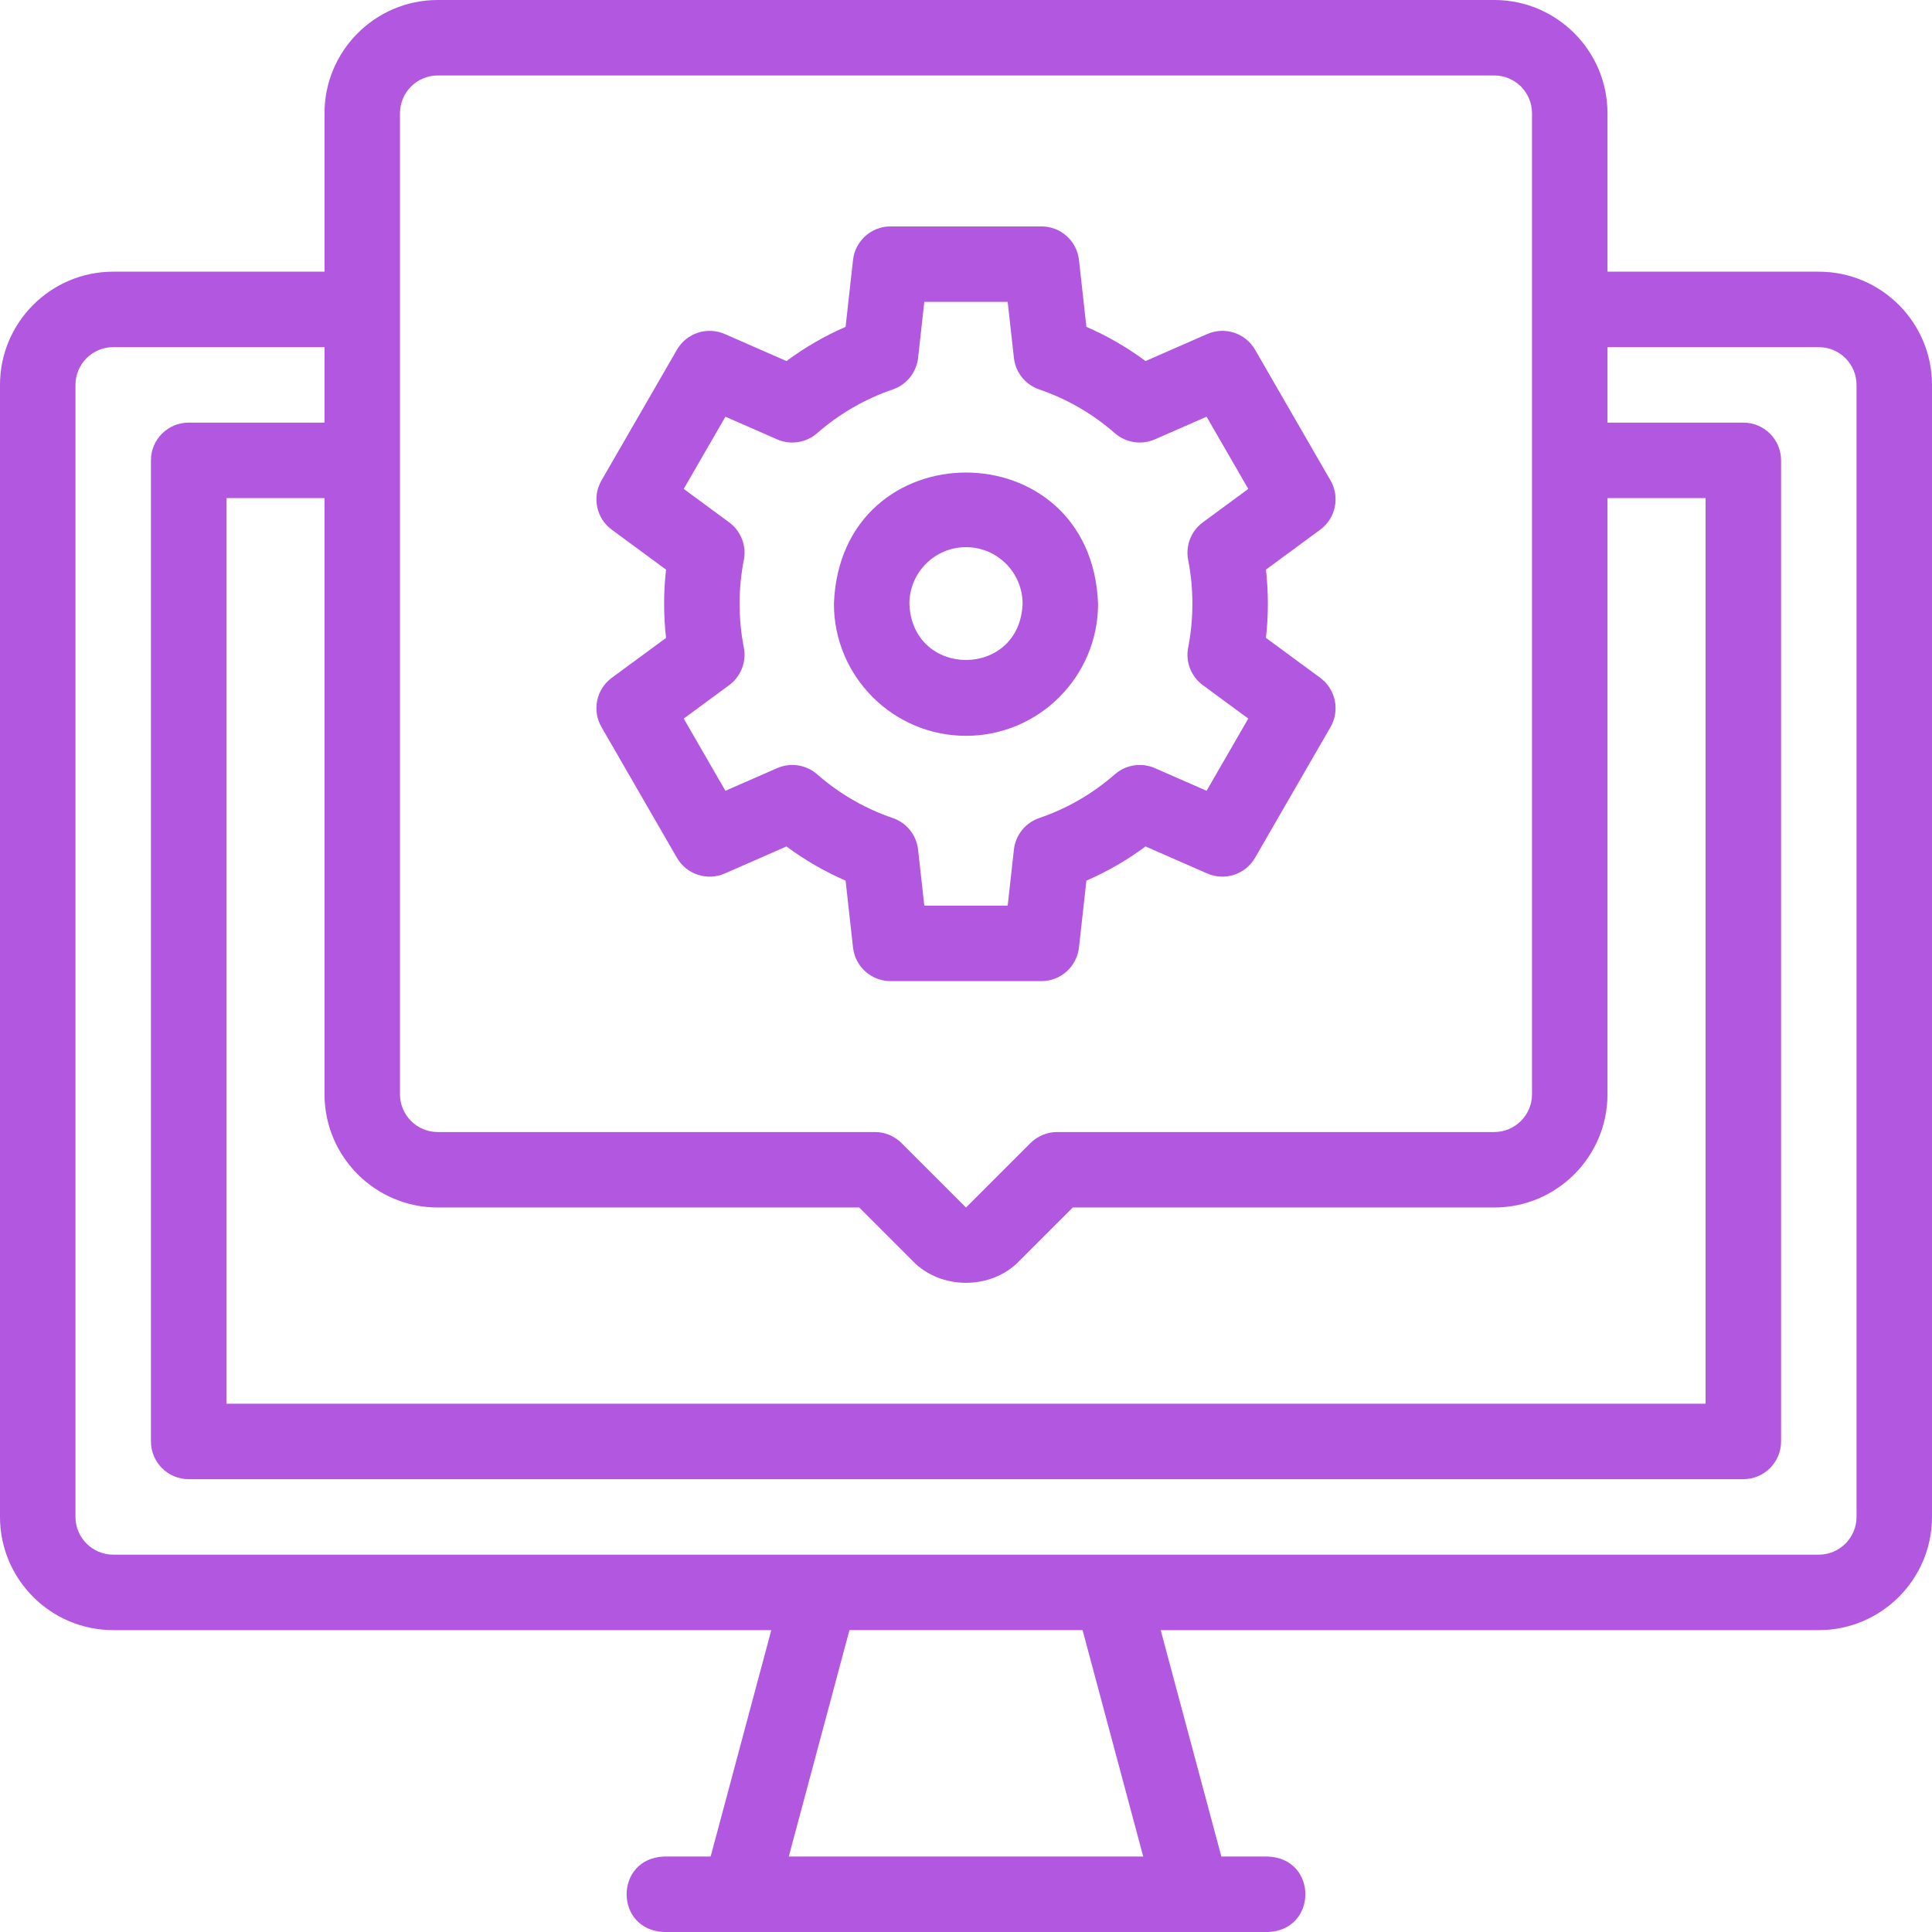<svg fill='#b257e0' id="Layer_1" enable-background="new 0 0 512.001 512.001" height="512" viewBox="0 0 512.001 512.001" width="512" xmlns="http://www.w3.org/2000/svg"><g><path d="m482.001 71.998h-56v-41.998c0-16.542-13.458-30-30-30h-280.001c-16.542 0-30 13.458-30 30v41.998h-56c-16.542 0-30 13.458-30 30v300.001c0 16.542 13.458 30 30 30h174.406l-16.078 60.003h-12.328c-13.254.492-13.244 19.513 0 20h160c13.254-.492 13.244-19.513 0-20h-12.328l-16.078-60.003h174.406c16.542 0 30-13.458 30-30v-300.002c.001-16.542-13.457-29.999-29.999-29.999zm-366.001 248.002h111.704l14.154 14.154c7.424 7.742 20.86 7.741 28.285 0l14.156-14.154h111.702c16.542 0 30-13.458 30-30v-158.002h26v240h-392.001v-240h26v158.002c0 16.542 13.458 30 30 30zm-10-290c0-5.514 4.486-10 10-10h280c5.514 0 10 4.486 10 10v260c0 5.514-4.486 10-10 10h-115.844c-2.652 0-5.195 1.053-7.071 2.929l-17.083 17.083-17.084-17.083c-1.875-1.875-4.419-2.929-7.071-2.929h-115.847c-5.514 0-10-4.486-10-10zm196.968 462.001h-93.934l16.078-60.003h61.779zm189.033-90.002c0 5.514-4.486 10-10 10h-452.001c-5.514 0-10-4.486-10-10v-300.002c0-5.514 4.486-10 10-10h56v20h-36c-5.523 0-10 4.477-10 10v260c0 5.523 4.477 10 10 10h412.001c5.522 0 10-4.477 10-10v-260c0-5.523-4.478-10-10-10h-36v-20h56c5.514 0 10 4.486 10 10z"/><path d="m159.398 192.68 20 34.641c2.547 4.413 8.005 6.204 12.673 4.16l16.348-7.163c4.877 3.619 10.118 6.65 15.674 9.064l1.969 17.723c.563 5.064 4.844 8.896 9.939 8.896h39.999c5.096 0 9.376-3.831 9.938-8.896l1.97-17.724c5.555-2.414 10.795-5.444 15.673-9.064l16.35 7.163c4.664 2.043 10.126.254 12.673-4.16l20-34.641c2.548-4.413 1.37-10.036-2.734-13.055l-14.379-10.578c.679-6.004.679-12.09 0-18.094l14.379-10.578c4.104-3.02 5.282-8.642 2.734-13.055l-20-34.641c-2.547-4.413-8.006-6.204-12.673-4.16l-16.349 7.163c-4.878-3.62-10.118-6.65-15.674-9.064l-1.97-17.724c-.562-5.062-4.842-8.893-9.938-8.893h-40c-5.096 0-9.376 3.832-9.939 8.896l-1.969 17.724c-5.553 2.414-10.795 5.445-15.672 9.064l-16.349-7.163c-4.667-2.044-10.125-.253-12.673 4.16l-20 34.641c-2.548 4.413-1.37 10.036 2.734 13.055l14.378 10.578c-.679 6.008-.68 12.083.001 18.094l-14.379 10.578c-4.104 3.018-5.282 8.64-2.734 13.053zm37.726-21.082c-1.495-7.624-1.495-15.579-.001-23.196.743-3.797-.771-7.683-3.888-9.976l-12.041-8.858 11.049-19.138 13.704 6.004c3.551 1.554 7.676.92 10.593-1.629 5.92-5.173 12.667-9.075 20.055-11.599 3.666-1.252 6.279-4.509 6.707-8.359l1.649-14.847h22.099l1.65 14.849c.428 3.85 3.04 7.106 6.706 8.358 7.391 2.525 14.138 6.427 20.054 11.598 2.917 2.55 7.045 3.184 10.594 1.63l13.705-6.004 11.049 19.138-12.041 8.858c-3.117 2.293-4.632 6.179-3.888 9.977 1.493 7.604 1.493 15.589 0 23.194-.744 3.798.771 7.684 3.888 9.977l12.041 8.858-11.049 19.138-13.705-6.004c-3.547-1.555-7.676-.919-10.593 1.63-5.919 5.172-12.667 9.075-20.055 11.598-3.666 1.252-6.278 4.509-6.706 8.359l-1.65 14.849h-22.099l-1.65-14.849c-.428-3.85-3.041-7.106-6.706-8.358-7.392-2.525-14.14-6.428-20.055-11.598-2.917-2.55-7.043-3.186-10.594-1.63l-13.703 6.004-11.049-19.138 12.042-8.859c3.116-2.295 4.63-6.18 3.888-9.977z"/><path d="m256 195c19.298 0 35-15.701 35-35-1.76-46.369-68.247-46.356-70 0 0 19.299 15.701 35 35 35zm0-50c8.271 0 15 6.729 15 15-.754 19.872-29.249 19.866-30 0 0-8.271 6.729-15 15-15z"/></g></svg>